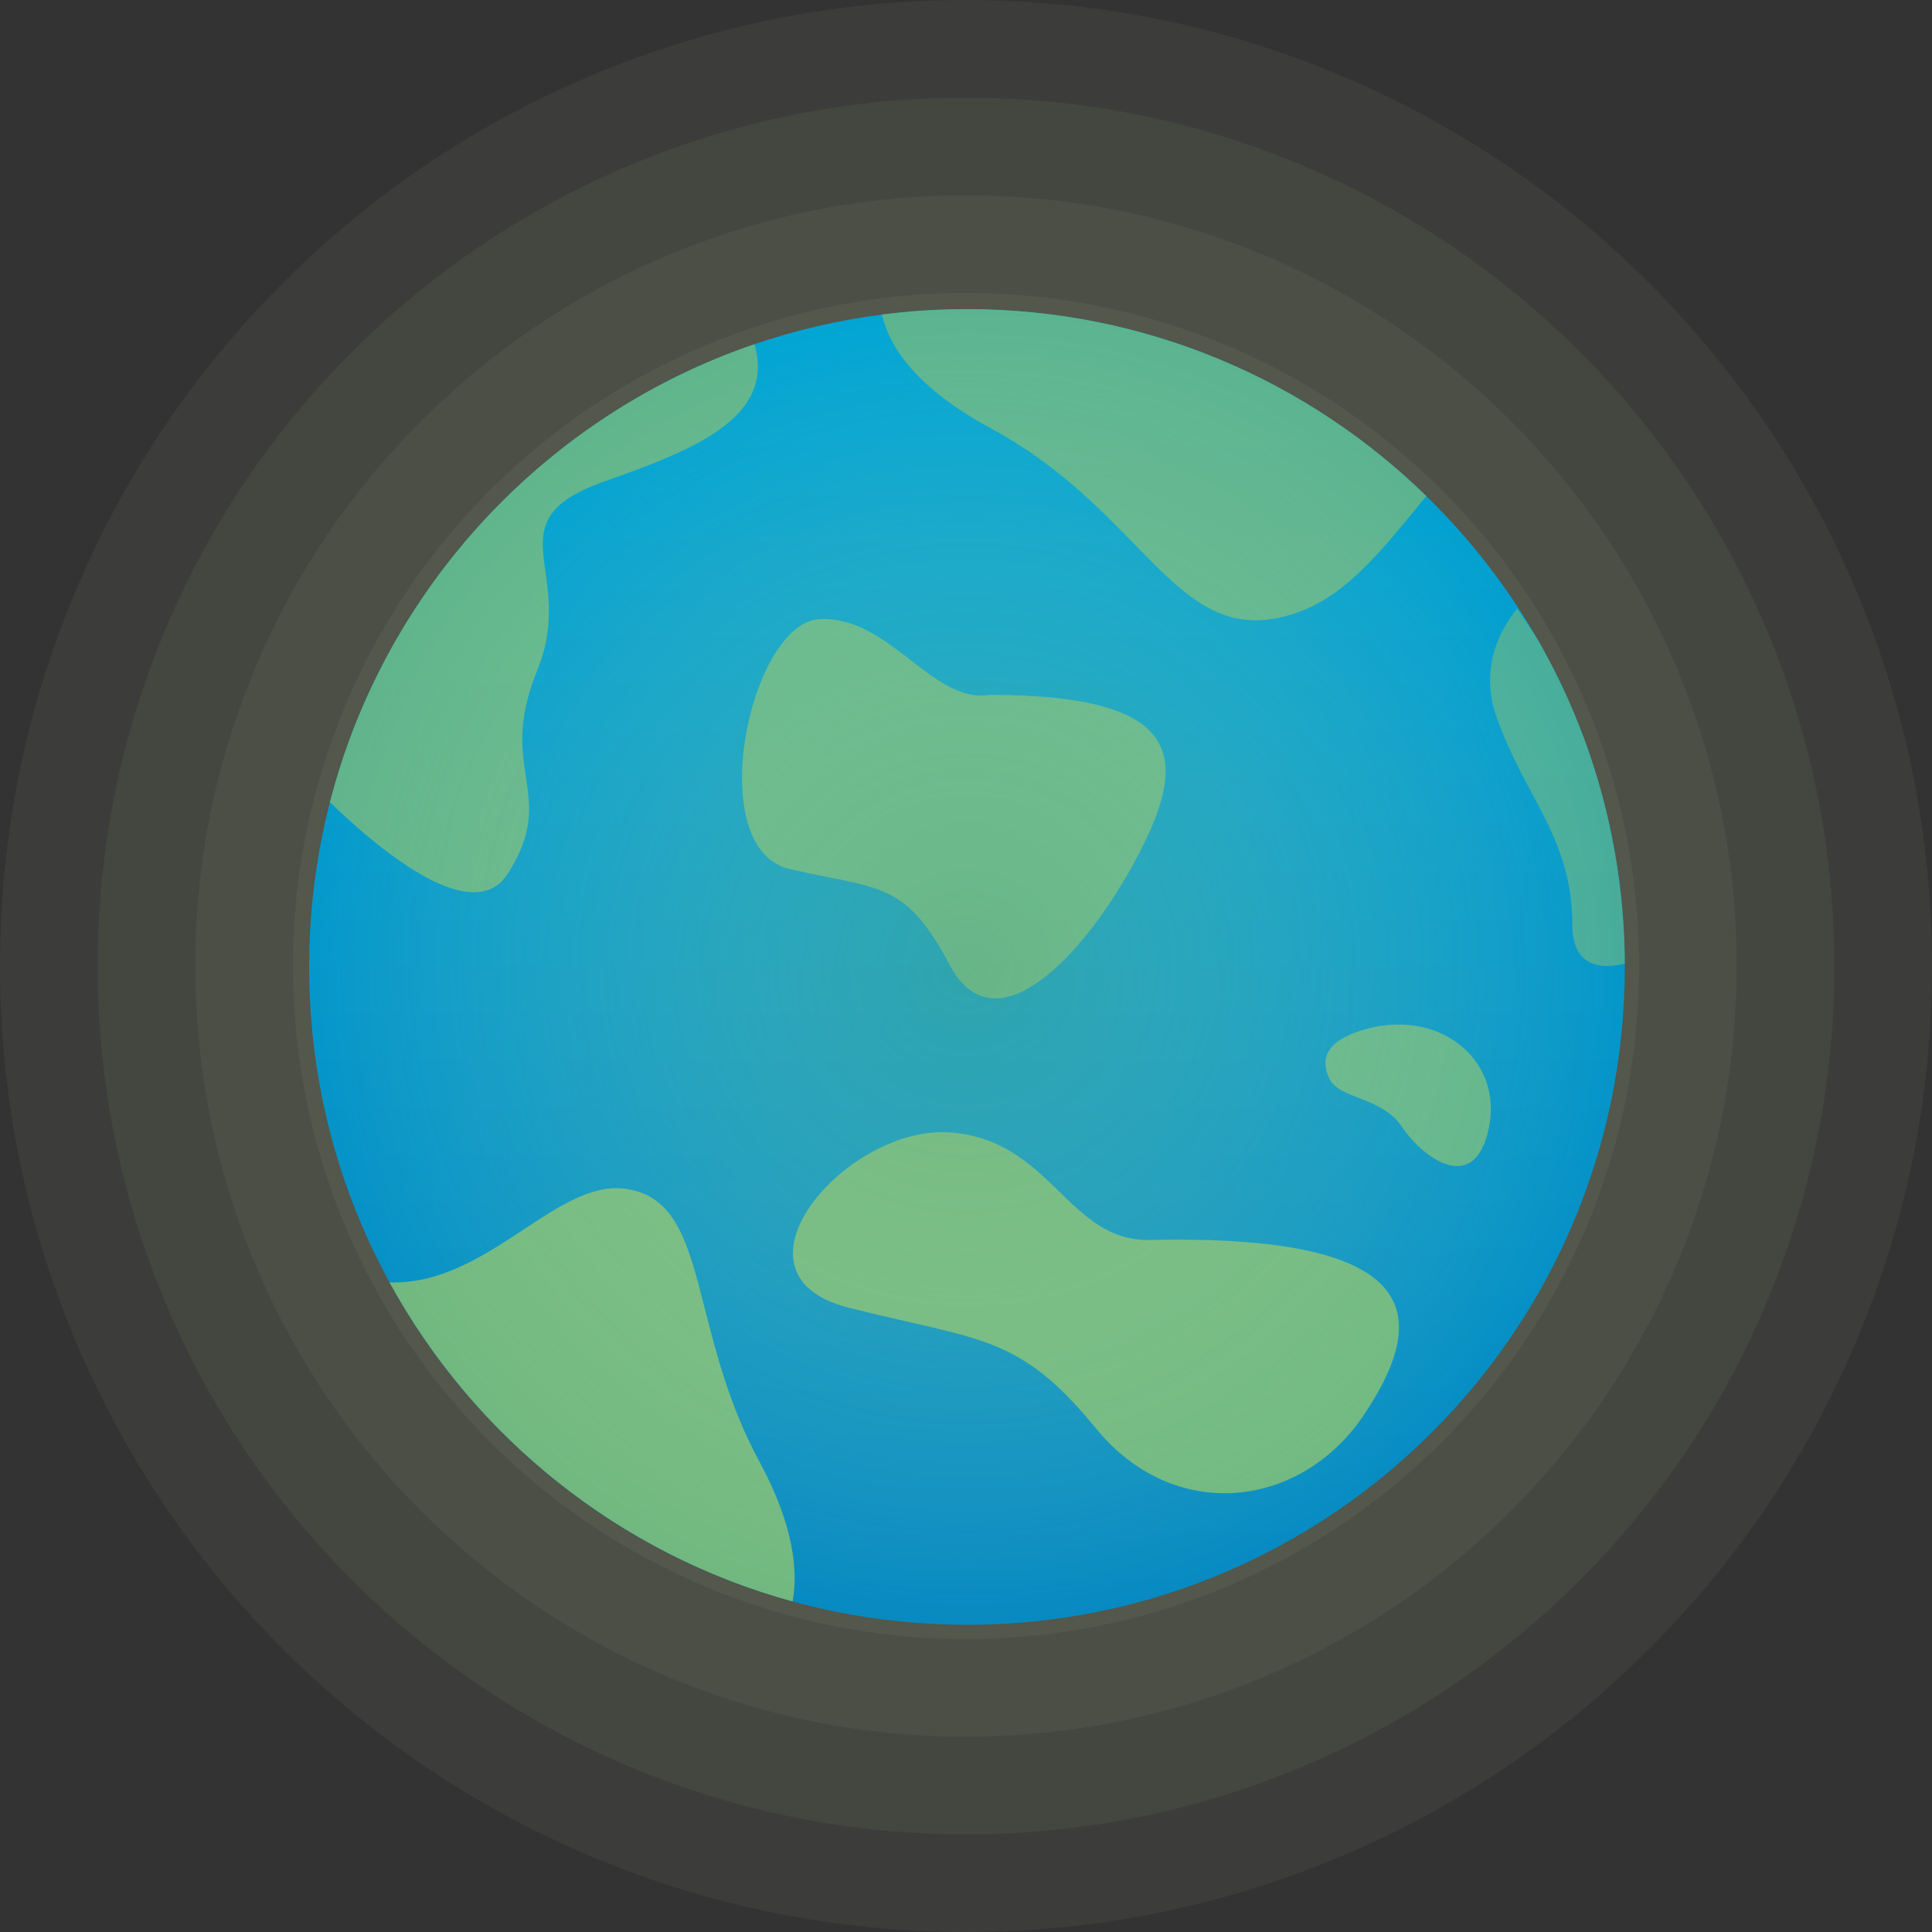 <svg width="800" height="800" viewBox="0 0 800 800" fill="none" xmlns="http://www.w3.org/2000/svg">
<rect x="0" y="0" width="800" height="800" fill="#333333" stroke="none"/>
<path fill-rule="evenodd" clip-rule="evenodd" d="M400 800C346.105 800 293.694 789.39 244.224 768.464C196.57 748.31 153.818 719.503 117.158 682.844C80.502 646.189 51.694 603.436 31.534 555.772C10.61 506.306 0 453.896 0 400.001C0 346.106 10.61 293.696 31.534 244.226C51.693 196.566 80.501 153.813 117.158 117.157C153.814 80.501 196.566 51.693 244.227 31.533C293.7 10.61 346.109 0 400 0C453.893 0 506.302 10.61 555.774 31.534C603.432 51.692 646.185 80.499 682.842 117.156C719.501 153.815 748.31 196.57 768.468 244.233C789.391 293.697 800 346.105 800 400.001C800 453.895 789.39 506.305 768.465 555.776C748.311 603.429 719.505 646.18 682.846 682.84C646.186 719.499 603.434 748.308 555.774 768.466C506.304 789.391 453.893 800 400 800Z" fill="#E2FFB5" fill-opacity="0.05"/>
<path fill-rule="evenodd" clip-rule="evenodd" d="M400.001 759.561C351.548 759.561 304.437 750.026 259.979 731.22C217.144 713.105 178.712 687.208 145.754 654.25C112.798 621.295 86.899 582.862 68.779 540.02C49.974 495.564 40.44 448.454 40.44 400.001C40.44 351.548 49.974 304.438 68.779 259.98C86.899 217.139 112.797 178.707 145.753 145.752C178.708 112.796 217.14 86.899 259.982 68.778C304.441 49.974 351.551 40.439 400.001 40.439C448.452 40.439 495.562 49.974 540.021 68.779C582.859 86.897 621.291 112.794 654.248 145.751C687.207 178.71 713.104 217.143 731.224 259.985C750.027 304.437 759.561 351.546 759.561 400.001C759.561 448.454 750.026 495.564 731.221 540.023C713.105 582.855 687.209 621.286 654.251 654.246C621.294 687.203 582.861 713.102 540.021 731.221C495.562 750.026 448.452 759.561 400.001 759.561Z" fill="#E2FFB5" fill-opacity="0.05"/>
<path fill-rule="evenodd" clip-rule="evenodd" d="M400 719.122C356.989 719.122 315.179 710.661 275.732 693.976C237.717 677.899 203.606 654.912 174.348 625.655C145.092 596.4 122.104 562.288 106.023 524.266C89.337 484.821 80.878 443.012 80.878 400.001C80.878 356.99 89.337 315.18 106.023 275.733C122.104 237.713 145.091 203.602 174.348 174.347C203.601 145.092 237.713 122.104 275.734 106.023C315.182 89.338 356.991 80.878 400 80.878C443.01 80.878 484.82 89.338 524.267 106.023C562.284 122.103 596.396 145.09 625.653 174.346C654.911 203.604 677.898 237.717 693.978 275.737C710.662 315.178 719.122 356.987 719.122 400.001C719.122 443.012 710.662 484.822 693.976 524.269C677.899 562.282 654.912 596.394 625.655 625.652C596.4 654.908 562.288 677.895 524.267 693.977C484.82 710.662 443.01 719.122 400 719.122Z" fill="#E2FFB5" fill-opacity="0.05"/>
<path fill-rule="evenodd" clip-rule="evenodd" d="M400 678.683C362.43 678.683 325.921 671.298 291.486 656.732C258.289 642.692 228.499 622.615 202.943 597.06C177.387 571.505 157.31 541.714 143.268 508.514C128.703 474.079 121.317 437.57 121.317 400.001C121.317 362.431 128.703 325.921 143.268 291.486C157.31 258.287 177.387 228.496 202.942 202.941C228.496 177.387 258.287 157.31 291.487 143.268C325.923 128.702 362.432 121.317 400 121.317C437.569 121.317 474.078 128.702 508.514 143.268C541.713 157.309 571.503 177.386 597.059 202.941C622.616 228.498 642.693 258.29 656.733 291.489C671.298 325.921 678.683 362.43 678.683 400.001C678.683 437.57 671.298 474.08 656.732 508.514C642.693 541.711 622.615 571.502 597.06 597.058C571.506 622.612 541.715 642.689 508.514 656.732C474.079 671.297 437.57 678.683 400 678.683Z" fill="#E2FFB5" fill-opacity="0.05"/>
<path fill-rule="evenodd" clip-rule="evenodd" d="M400.001 638.244C367.873 638.244 336.664 631.933 307.24 619.487C278.863 607.486 253.392 590.318 231.537 568.464C209.683 546.611 192.517 521.14 180.512 492.76C168.066 463.337 161.757 432.128 161.757 400C161.757 367.872 168.066 336.663 180.512 307.24C192.516 278.86 209.684 253.389 231.537 231.536C253.391 209.683 278.861 192.515 307.241 180.512C336.665 168.067 367.874 161.756 400.001 161.756C432.128 161.756 463.338 168.067 492.761 180.512C521.14 192.515 546.61 209.682 568.465 231.536C590.319 253.39 607.486 278.861 619.489 307.241C631.934 336.663 638.244 367.872 638.244 400C638.244 432.128 631.935 463.337 619.489 492.761C607.486 521.139 590.319 546.609 568.465 568.464C546.612 590.317 521.141 607.484 492.761 619.488C463.338 631.933 432.128 638.244 400.001 638.244Z" fill="#E2FFB5" fill-opacity="0.05"/>
<path fill-rule="evenodd" clip-rule="evenodd" d="M400 597.805C373.315 597.805 347.406 592.569 322.993 582.243C299.434 572.279 278.284 558.023 260.131 539.869C241.978 521.716 227.721 500.567 217.756 477.007C207.43 452.595 202.195 426.686 202.195 400.001C202.195 373.314 207.43 347.406 217.756 322.994C227.721 299.434 241.978 278.284 260.131 260.131C278.284 241.977 299.434 227.722 322.993 217.756C347.406 207.431 373.314 202.195 400 202.195C426.686 202.195 452.595 207.431 477.007 217.757C500.566 227.722 521.716 241.977 539.869 260.131C558.022 278.284 572.279 299.434 582.244 322.994C592.569 347.406 597.805 373.314 597.805 400.001C597.805 426.686 592.569 452.595 582.244 477.007C572.279 500.567 558.022 521.716 539.869 539.869C521.716 558.023 500.566 572.278 477.007 582.243C452.595 592.569 426.686 597.805 400 597.805Z" fill="#E2FFB5" fill-opacity="0.05"/>
<path fill-rule="evenodd" clip-rule="evenodd" d="M672.8 400.4C672.8 550.842 550.843 672.799 400.401 672.799C249.958 672.799 128 550.842 128 400.4C128 249.958 249.958 128 400.401 128C550.843 128 672.8 249.958 672.8 400.4Z" fill="url(#paint0_linear_44_7533)"/>
<path d="M672.797 399.03C672.796 398.899 672.795 398.769 672.794 398.638C672.488 350.245 659.562 304.845 637.142 265.565C634.297 260.938 631.302 256.415 628.165 252C620.685 261.385 612.794 276.949 619.59 296.634C623.732 308.575 628.996 318.449 634.028 327.888C642.905 344.539 651.061 359.837 651.061 382.743C651.061 400.355 662.572 401.444 672.797 399.03Z" fill="#71B880" fill-opacity="0.63"/>
<path d="M161.289 530.996C182.447 531.736 200.394 519.921 216.819 509.107C231.505 499.439 244.974 490.571 258.435 492.193C279.836 494.749 284.895 514.594 291.888 542.028C296.622 560.6 302.243 582.651 314.422 605.17C328.886 631.897 330.466 650.763 328.204 663.128C256.331 643.423 196.329 595.015 161.289 530.996Z" fill="url(#paint1_radial_44_7533)"/>
<path d="M590.62 205.418C589.242 207.086 587.878 208.748 586.523 210.398C571.084 229.205 556.924 246.454 537.952 253.354C507.798 264.346 491.823 247.97 469.739 225.332C454.788 210.007 437.037 191.811 410.192 177.294C379.409 160.661 368.267 143.671 365.178 130.256C376.708 128.768 388.465 128 400.401 128C474.411 128 541.527 157.516 590.62 205.418Z" fill="url(#paint2_linear_44_7533)"/>
<path d="M136.605 332.207C159.534 243.257 226.265 171.903 312.428 142.518C320.991 172.395 288.592 185.938 250.847 199.133C222.062 209.188 223.617 220.46 225.872 236.81C227.384 247.774 229.212 261.022 222.415 277.717C214.161 297.934 216.052 310.434 217.767 321.771C219.58 333.752 221.196 344.433 210.437 361.551C196.448 383.835 159.529 354.269 136.605 332.207Z" fill="url(#paint3_linear_44_7533)"/>
<path d="M563.457 426.739C549.724 431.117 546.245 438.187 550.548 446.762C554.851 455.337 572.064 453.923 580.67 466.785C589.276 479.647 610.838 495.383 616.56 466.785C622.328 438.187 595.044 416.704 563.457 426.739Z" fill="url(#paint4_radial_44_7533)"/>
<path d="M476.275 513.449C441.817 514.169 435.491 471.688 392.966 468.898C350.441 466.107 296.956 527.732 351.418 541.492C405.881 555.253 421.817 552.276 453.884 591.537C485.951 630.798 538.456 625.191 564.834 585.799C591.157 546.391 591.897 510.907 476.275 513.449Z" fill="url(#paint5_radial_44_7533)"/>
<path d="M409.812 287.734C385.958 291.495 368.751 255.282 339.64 256.337C310.528 257.393 290.523 351.241 326.903 359.816C363.282 368.391 374.549 364.075 393.203 399.49C411.857 434.905 448.838 396.221 470.546 355.49C492.218 314.749 491.812 287.734 409.812 287.734Z" fill="url(#paint6_radial_44_7533)"/>
<path fill-rule="evenodd" clip-rule="evenodd" d="M672.8 400.4C672.8 550.842 550.843 672.799 400.401 672.799C249.958 672.799 128 550.842 128 400.4C128 249.958 249.958 128 400.401 128C550.843 128 672.8 249.958 672.8 400.4Z" fill="url(#paint7_radial_44_7533)"/>
<defs>
<linearGradient id="paint0_linear_44_7533" x1="400" y1="0" x2="400" y2="800" gradientUnits="userSpaceOnUse">
<stop stop-color="#00ACD8"/>
<stop offset="1" stop-color="#0983BD"/>
</linearGradient>
<radialGradient id="paint1_radial_44_7533" cx="0" cy="0" r="1" gradientUnits="userSpaceOnUse" gradientTransform="translate(303.827 556.308) rotate(68.463) scale(261.983 260.606)">
<stop stop-color="#71B880"/>
</radialGradient>
<linearGradient id="paint2_linear_44_7533" x1="497.944" y1="329.041" x2="316.211" y2="680.62" gradientUnits="userSpaceOnUse">
<stop offset="0.764" stop-color="#71B880" stop-opacity="0.81"/>
</linearGradient>
<linearGradient id="paint3_linear_44_7533" x1="225.246" y1="359.484" x2="728.651" y2="705.858" gradientUnits="userSpaceOnUse">
<stop offset="0.341" stop-color="#71B880" stop-opacity="0.85"/>
</linearGradient>
<radialGradient id="paint4_radial_44_7533" cx="0" cy="0" r="1" gradientUnits="userSpaceOnUse" gradientTransform="translate(400 400) rotate(90) scale(400)">
<stop offset="0.447" stop-color="#71B880" stop-opacity="0.84"/>
</radialGradient>
<radialGradient id="paint5_radial_44_7533" cx="0" cy="0" r="1" gradientUnits="userSpaceOnUse" gradientTransform="translate(400 400) rotate(90) scale(400)">
<stop offset="0.774" stop-color="#71B880" stop-opacity="0.98"/>
</radialGradient>
<radialGradient id="paint6_radial_44_7533" cx="0" cy="0" r="1" gradientUnits="userSpaceOnUse" gradientTransform="translate(400 400) rotate(90) scale(400)">
<stop offset="0.543" stop-color="#71B880" stop-opacity="0.84"/>
</radialGradient>
<radialGradient id="paint7_radial_44_7533" cx="0" cy="0" r="1" gradientUnits="userSpaceOnUse" gradientTransform="translate(400.4 400.4) rotate(90) scale(272.4 272.4)">
<stop stop-color="#71B880" stop-opacity="0.38"/>
<stop offset="1" stop-color="#E2FFB5" stop-opacity="0"/>
</radialGradient>
</defs>
</svg>
